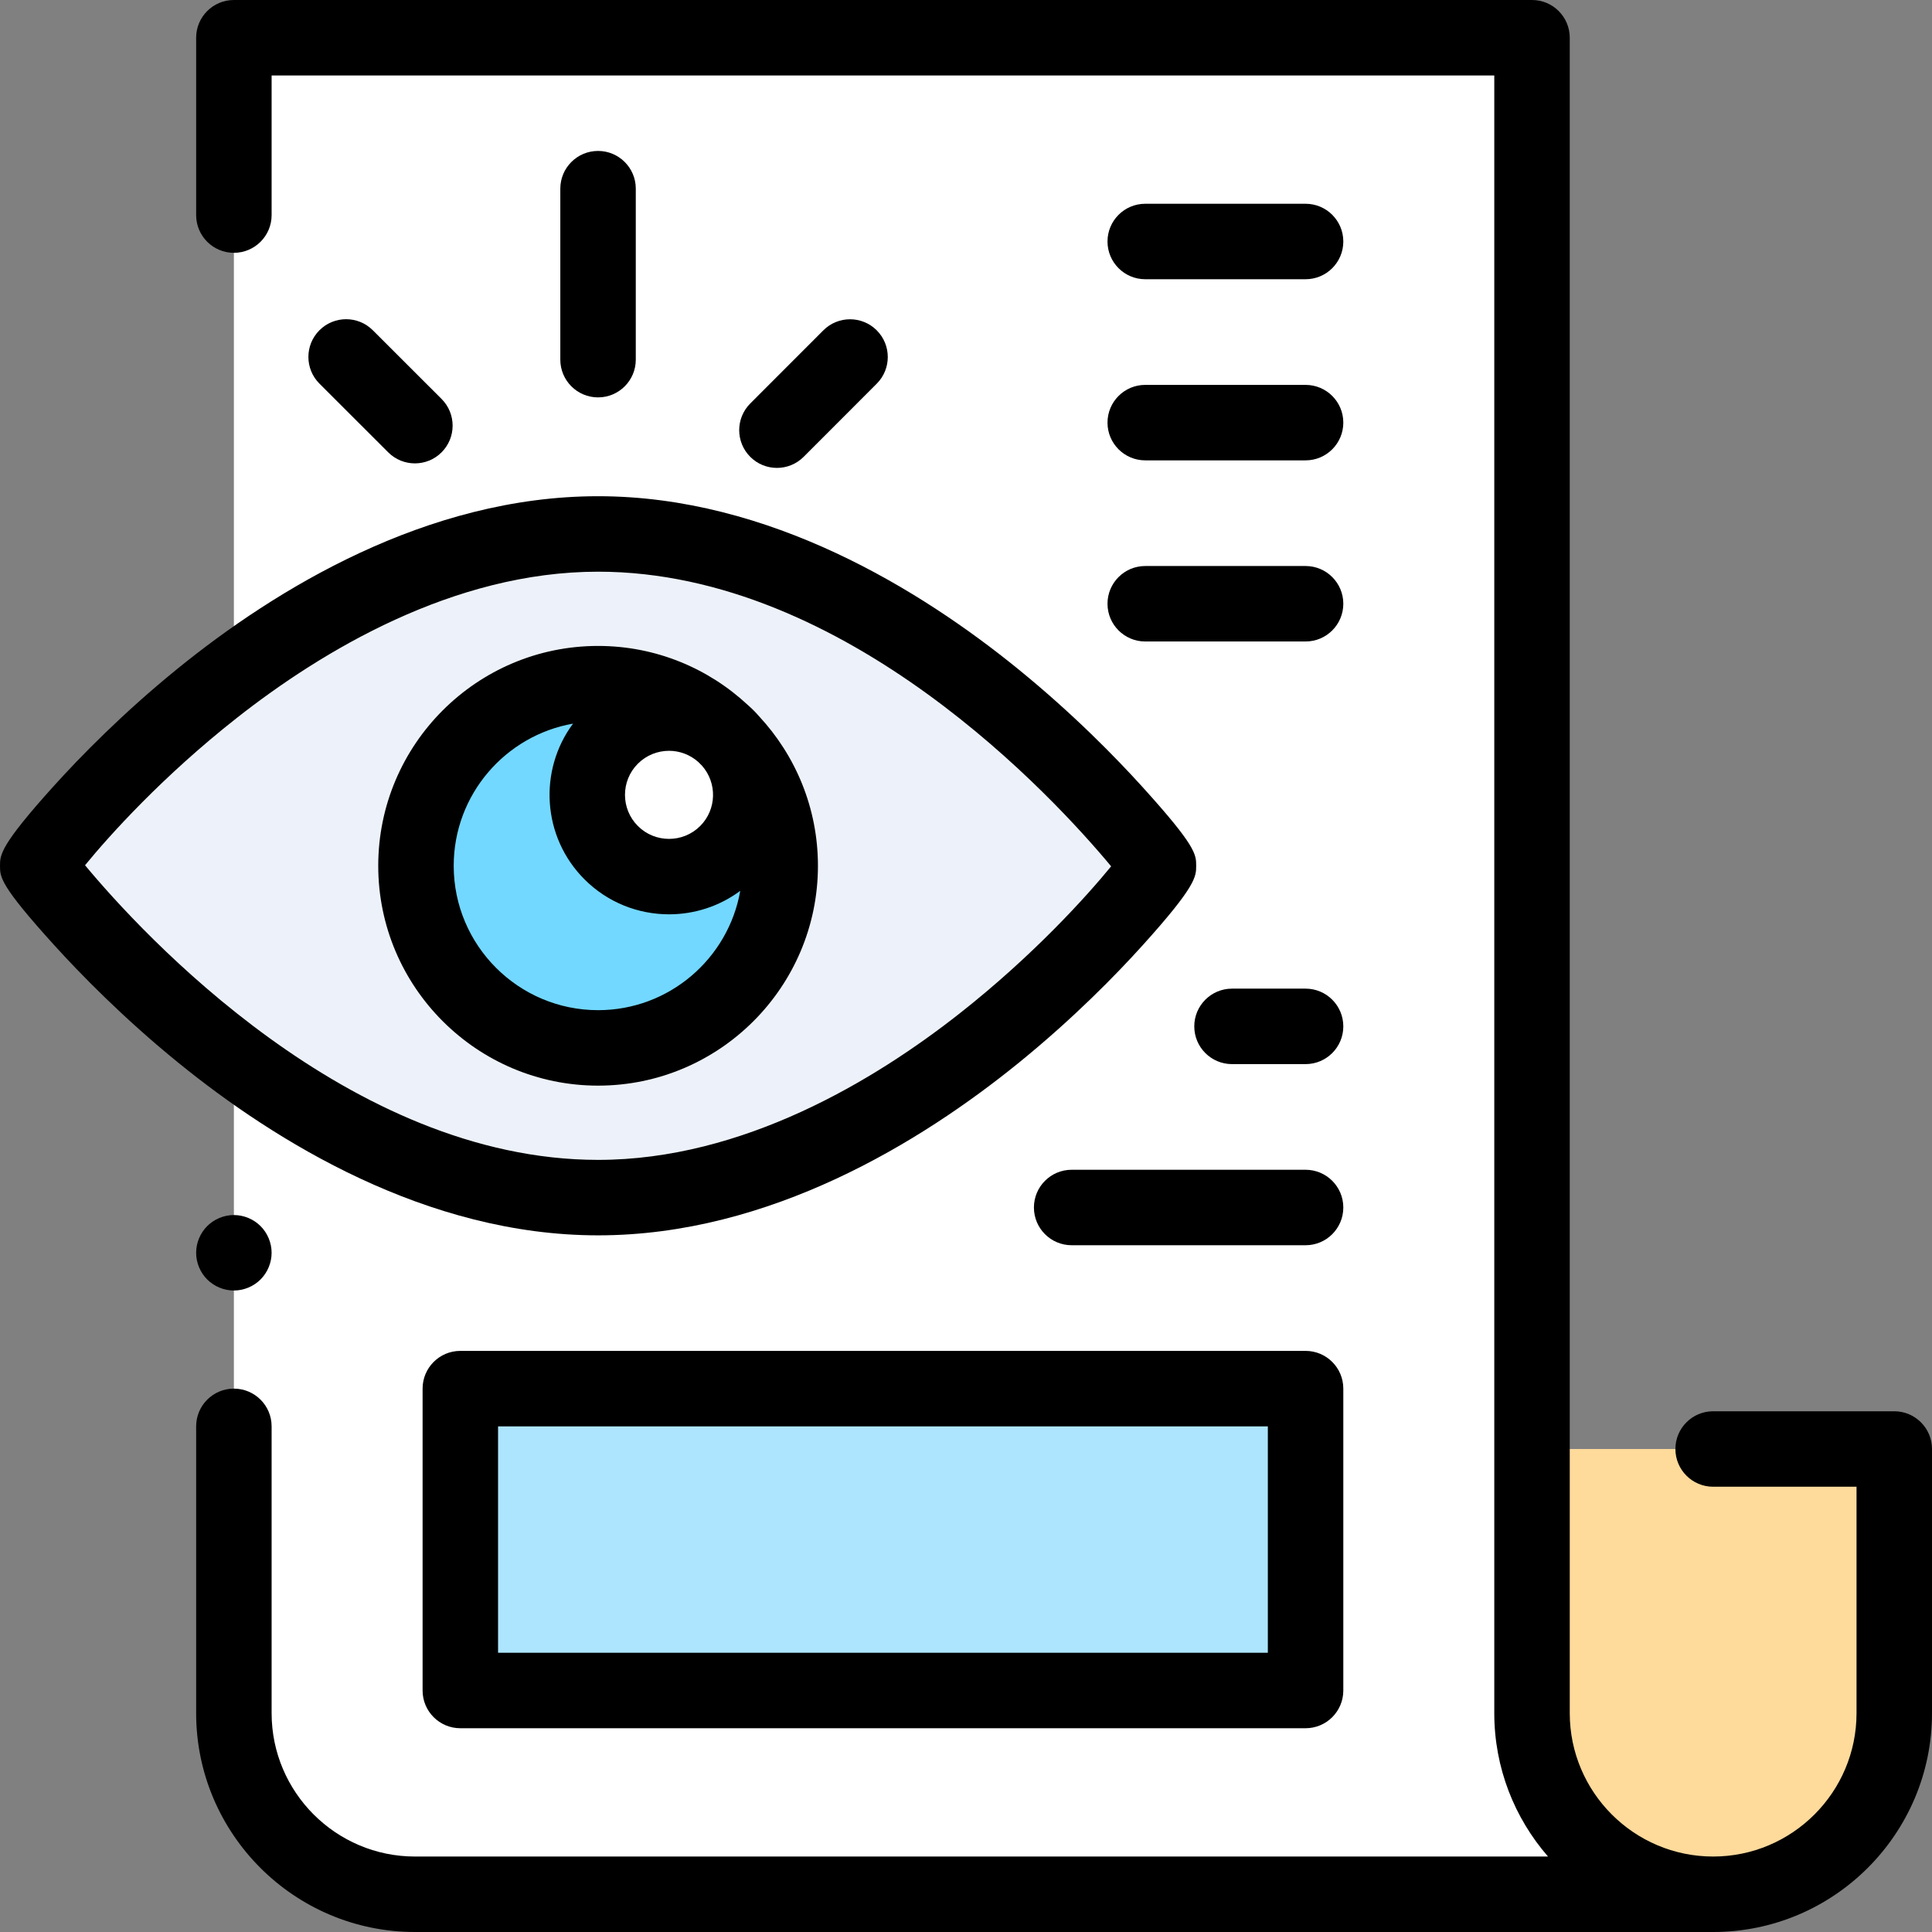 <?xml version="1.0" encoding="iso-8859-1"?>
<!-- Generator: Adobe Illustrator 19.0.0, SVG Export Plug-In . SVG Version: 6.00 Build 0)  -->
<svg version="1.1" id="Capa_1" xmlns="http://www.w3.org/2000/svg" xmlns:xlink="http://www.w3.org/1999/xlink" x="0px" y="0px"
	 viewBox="0 0 512 512" style="enable-background:new 0 0 512 512;" xml:space="preserve">
<rect x="0" y="0" width="512" height="512" fill="#808080" stroke="none"/>
<path style="fill:#FEDA9B;" d="M406,384v70c0,26.51,21.49,48,48,48l0,0c26.51,0,48-21.49,48-48v-70H406z"/>
<path style="fill:#FFFFFF;" d="M454,502H109.982c-26.51,0-48-21.49-48-48V10H406v444C406,480.51,427.49,502,454,502L454,502"/>
<path style="fill:#EDF2FA;" d="M307,229.442c0,1.645-66.495,87.938-148.5,87.938S10,230.536,10,229.442
	c0-1.644,66.495-87.938,148.5-87.938S307,228.348,307,229.442z"/>
<circle style="fill:#72D8FF;" cx="158.5" cy="229.44" r="48.26"/>
<circle style="fill:#FFFFFF;" cx="177.3" cy="210.64" r="21.677"/>
<rect x="121.99" y="368" style="fill:#ADE5FF;" width="224" height="80"/>
<path d="M502,374h-48c-5.522,0-10,4.478-10,10s4.478,10,10,10h38v60c0,20.953-17.047,38-38,38s-38-17.047-38-38V10
	c0-5.522-4.478-10-10-10H61.981c-5.522,0-10,4.478-10,10v47c0,5.522,4.478,10,10,10s10-4.478,10-10V20H396v434
	c0,14.527,5.381,27.813,14.238,38H109.981c-20.953,0-38-17.047-38-38v-76c0-5.522-4.478-10-10-10s-10,4.478-10,10v76
	c0,31.981,26.019,58,58,58H454c31.981,0,58-26.019,58-58v-70C512,378.478,507.522,374,502,374z"/>
<path d="M61.979,342c2.63,0,5.21-1.07,7.07-2.931c1.86-1.859,2.93-4.439,2.93-7.069s-1.069-5.21-2.93-7.07s-4.44-2.93-7.07-2.93
	s-5.21,1.069-7.069,2.93c-1.86,1.86-2.931,4.44-2.931,7.07s1.07,5.21,2.931,7.069C56.78,340.93,59.35,342,61.979,342z"/>
<path d="M269.798,281.797c14.668-11.887,26.016-23.537,32.952-31.218C317,234.801,317,232.317,317,229.442
	c0-3.005,0-5.176-14.26-20.916c-6.983-7.708-18.364-19.382-32.931-31.224c-25.7-20.893-65.874-45.799-111.31-45.799
	c-45.499,0-85.638,24.788-111.298,45.583c-14.668,11.888-26.016,23.538-32.952,31.219C0,224.084,0,226.567,0,229.442
	c0,3.004,0,5.175,14.26,20.916c6.983,7.708,18.365,19.381,32.931,31.223c25.7,20.893,65.874,45.799,111.31,45.799
	C203.999,327.38,244.138,302.592,269.798,281.797z M22.537,229.299c6.448-7.879,20.541-23.562,40.21-39.031
	c22.485-17.684,57.35-38.764,95.753-38.764c65.986,0,121.056,60.146,135.963,78.082c-6.448,7.879-20.541,23.562-40.21,39.03
	c-22.485,17.684-57.35,38.764-95.753,38.764C92.518,307.38,37.445,247.233,22.537,229.299z"/>
<path d="M216.763,229.442c0-15.306-5.942-29.244-15.629-39.652c-0.461-0.526-0.934-1.044-1.436-1.546
	c-0.501-0.5-1.019-0.973-1.543-1.434c-10.408-9.688-24.347-15.631-39.655-15.631c-32.126,0-58.263,26.137-58.263,58.263
	s26.137,58.262,58.263,58.262S216.763,261.568,216.763,229.442z M185.556,218.899c-4.553,4.553-11.961,4.553-16.514,0
	s-4.553-11.96,0-16.513c2.276-2.276,5.267-3.415,8.257-3.415c2.781,0,5.553,0.998,7.76,2.966c0.321,0.31,0.636,0.625,0.946,0.946
	C190.09,207.463,189.949,214.506,185.556,218.899z M120.237,229.442c0-18.833,13.681-34.52,31.623-37.674
	c-9.208,12.393-8.197,30.038,3.039,41.274c6.176,6.175,14.287,9.263,22.399,9.263c6.648,0,13.293-2.077,18.875-6.224
	c-3.153,17.943-18.841,31.624-37.674,31.624C137.402,267.704,120.237,250.54,120.237,229.442z"/>
<path d="M168.49,95.312V50c0-5.522-4.478-10-10-10s-10,4.478-10,10v45.312c0,5.522,4.478,10,10,10S168.49,100.834,168.49,95.312z"/>
<path d="M109.951,122.8c2.561,0,5.121-0.978,7.074-2.932c3.903-3.907,3.9-10.239-0.006-14.143L98.797,87.519
	c-3.909-3.904-10.239-3.9-14.143,0.006c-3.903,3.907-3.9,10.239,0.006,14.143l18.223,18.207
	C104.836,121.825,107.394,122.8,109.951,122.8z"/>
<path d="M212.973,121.068l19.373-19.389c3.903-3.907,3.9-10.238-0.006-14.143c-3.907-3.902-10.239-3.9-14.143,0.006l-19.373,19.389
	c-3.903,3.907-3.9,10.238,0.006,14.143c1.952,1.95,4.511,2.926,7.068,2.926C208.459,124,211.02,123.022,212.973,121.068z"/>
<path d="M345.991,358h-224c-5.522,0-10,4.478-10,10v80c0,5.522,4.478,10,10,10h224c5.522,0,10-4.478,10-10v-80
	C355.991,362.478,351.514,358,345.991,358z M335.991,438h-204v-60h204V438z"/>
<path d="M345.991,310H284c-5.522,0-10,4.478-10,10s4.478,10,10,10h61.991c5.522,0,10-4.478,10-10S351.514,310,345.991,310z"/>
<path d="M345.991,262h-19.496c-5.522,0-10,4.478-10,10s4.478,10,10,10h19.496c5.522,0,10-4.478,10-10S351.514,262,345.991,262z"/>
<path d="M303.5,122h42.491c5.522,0,10-4.478,10-10s-4.478-10-10-10H303.5c-5.522,0-10,4.478-10,10S297.978,122,303.5,122z"/>
<path d="M303.5,74h42.491c5.522,0,10-4.478,10-10s-4.478-10-10-10H303.5c-5.522,0-10,4.478-10,10S297.978,74,303.5,74z"/>
<path d="M303.5,170h42.491c5.522,0,10-4.478,10-10s-4.478-10-10-10H303.5c-5.522,0-10,4.478-10,10S297.978,170,303.5,170z"/>
<g>
</g>
<g>
</g>
<g>
</g>
<g>
</g>
<g>
</g>
<g>
</g>
<g>
</g>
<g>
</g>
<g>
</g>
<g>
</g>
<g>
</g>
<g>
</g>
<g>
</g>
<g>
</g>
<g>
</g>
</svg>
